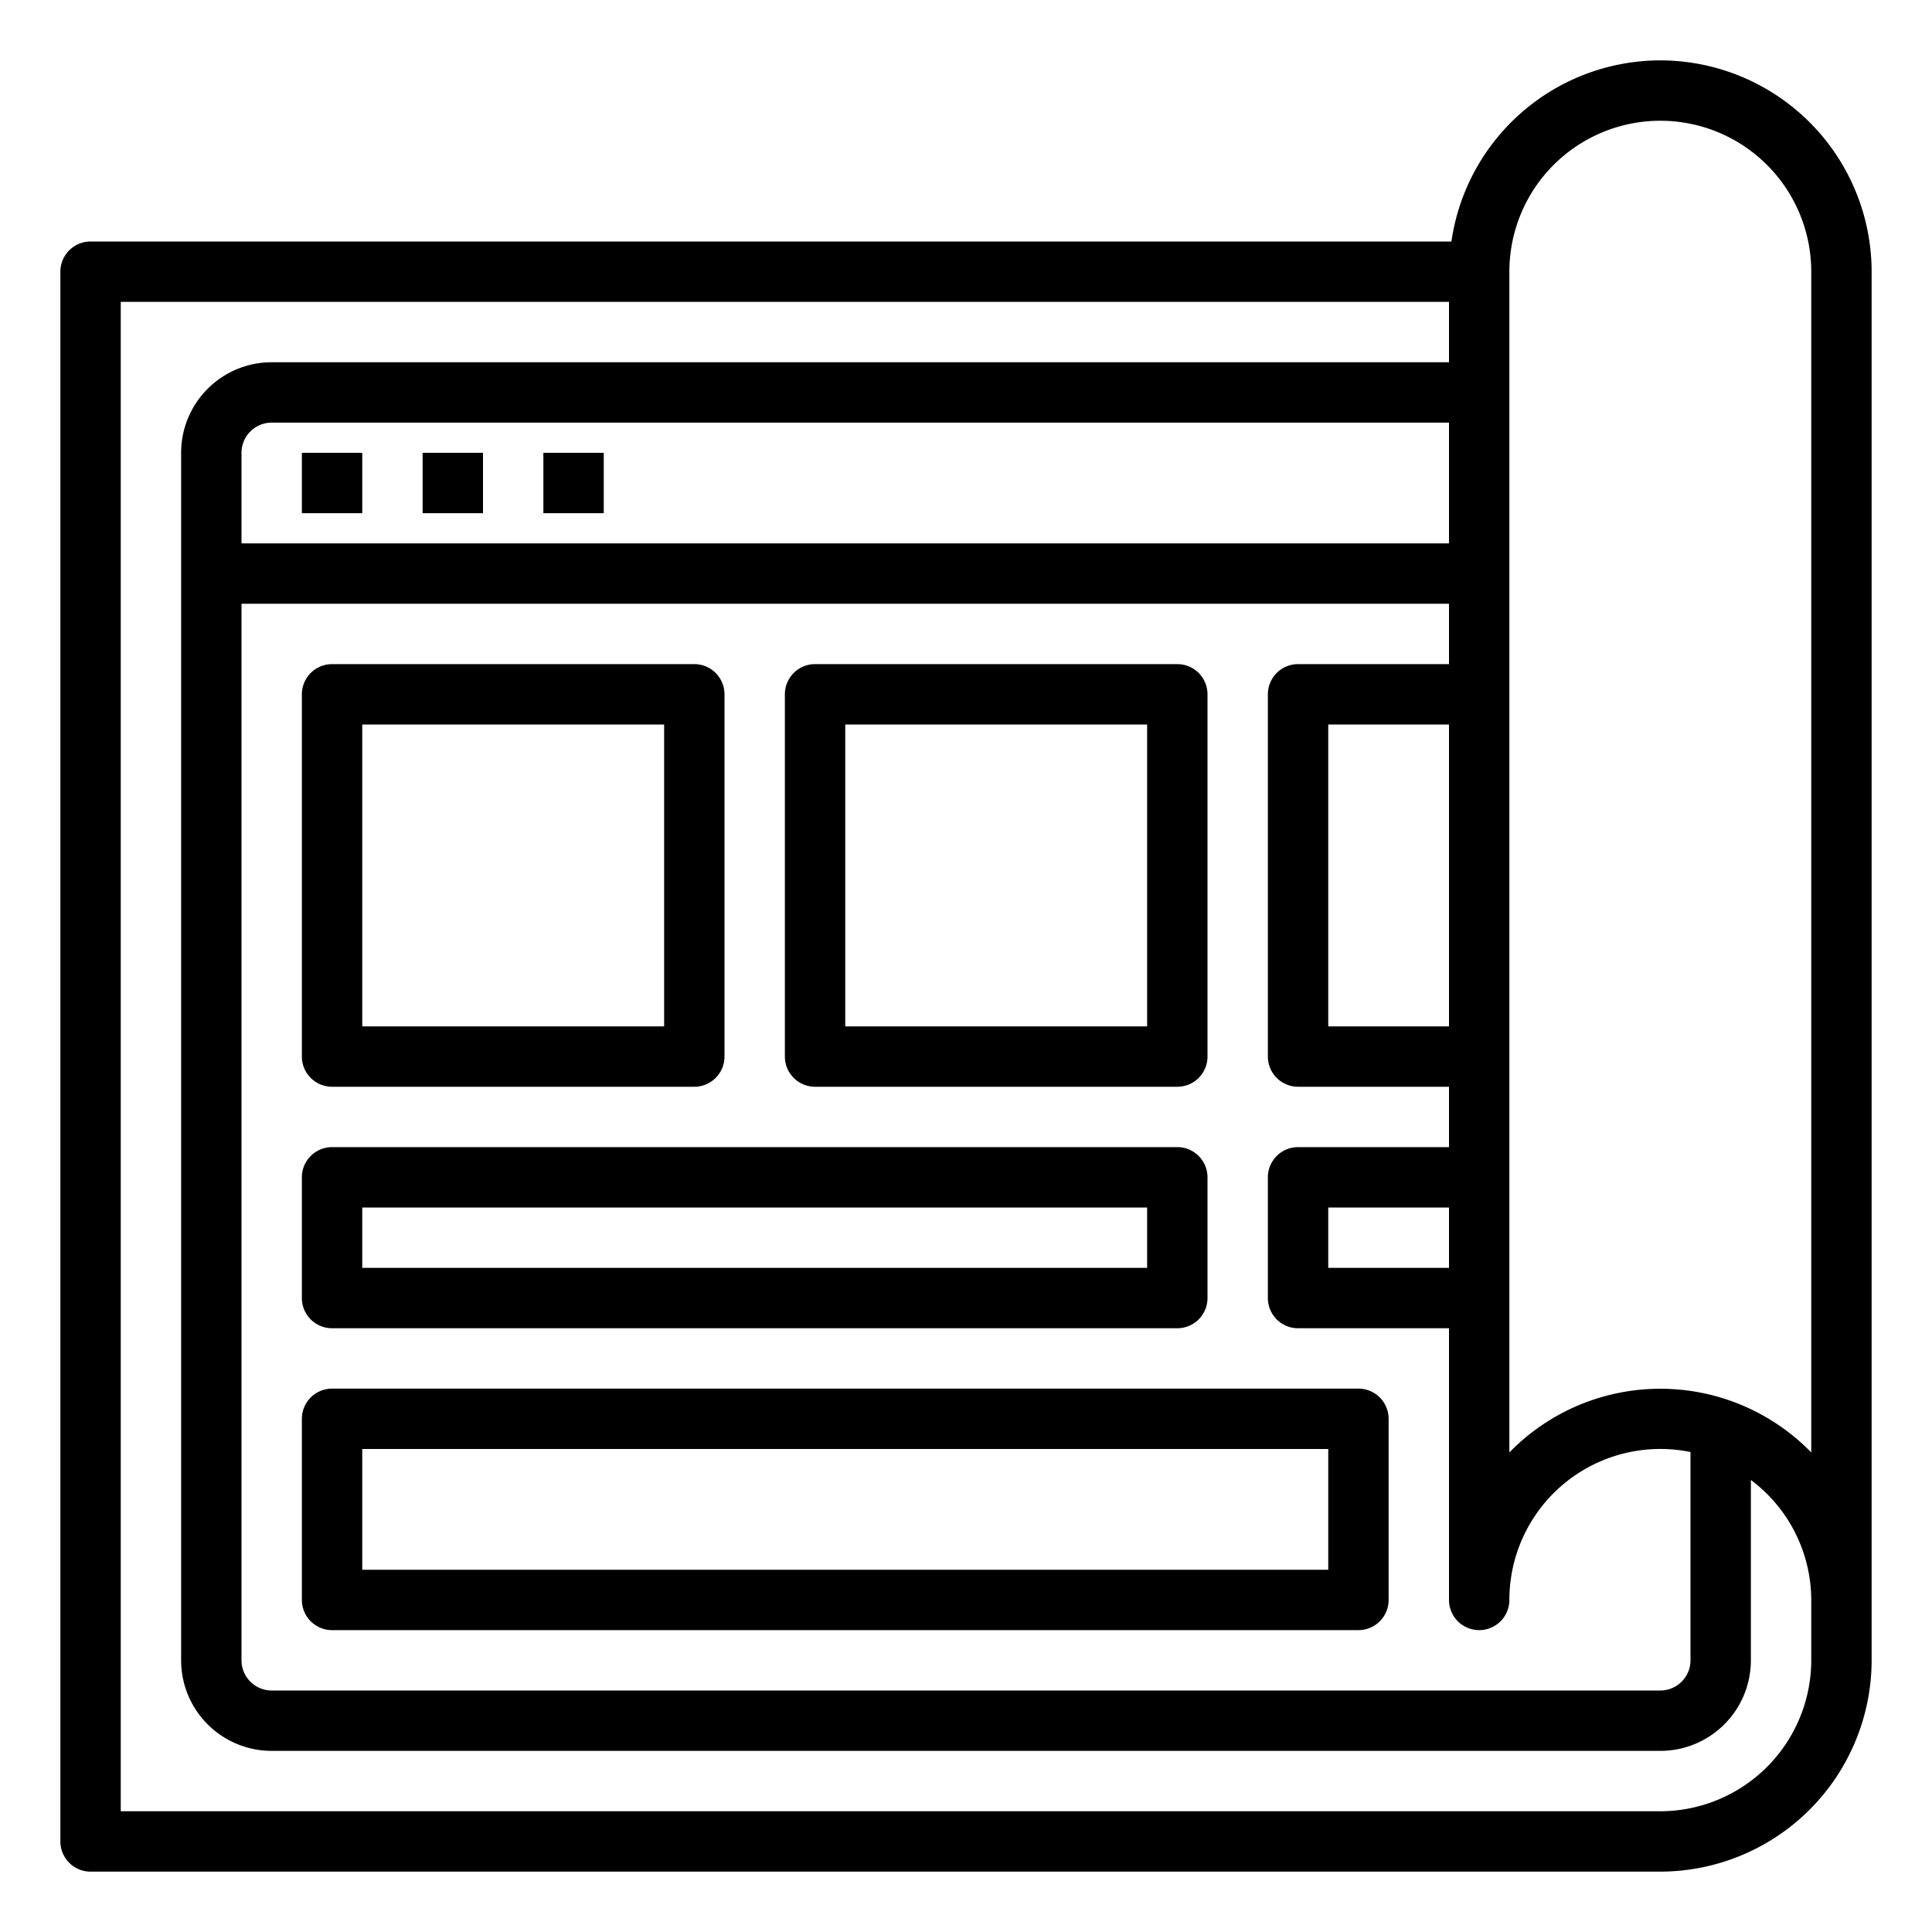 <svg height="512" viewBox="0 0 64 64" width="512" xmlns="http://www.w3.org/2000/svg"><g id="Layout_design" data-name="Layout design"><path d="m10 15h2v2h-2z"/><path d="m14 15h2v2h-2z"/><path d="m18 15h2v2h-2z"/><path d="m23 36h-12a1 1 0 0 1 -1-1v-12a1 1 0 0 1 1-1h12a1 1 0 0 1 1 1v12a1 1 0 0 1 -1 1zm-11-2h10v-10h-10z"/><path d="m39 36h-12a1 1 0 0 1 -1-1v-12a1 1 0 0 1 1-1h12a1 1 0 0 1 1 1v12a1 1 0 0 1 -1 1zm-11-2h10v-10h-10z"/><path d="m39 44h-28a1 1 0 0 1 -1-1v-4a1 1 0 0 1 1-1h28a1 1 0 0 1 1 1v4a1 1 0 0 1 -1 1zm-27-2h26v-2h-26z"/><path d="m45 54h-34a1 1 0 0 1 -1-1v-6a1 1 0 0 1 1-1h34a1 1 0 0 1 1 1v6a1 1 0 0 1 -1 1zm-33-2h32v-4h-32z"/><path d="m55 2a7 7 0 0 0 -6.92 6h-45.08a1 1 0 0 0 -1 1v52a1 1 0 0 0 1 1h52a7.01 7.01 0 0 0 7-7v-46a7.008 7.008 0 0 0 -7-7zm-7 40h-4v-2h4zm0-8h-4v-10h4zm0-16h-40v-3a1 1 0 0 1 1-1h39zm-40 2h40v2h-5a1 1 0 0 0 -1 1v12a1 1 0 0 0 1 1h5v2h-5a1 1 0 0 0 -1 1v4a1 1 0 0 0 1 1h5v9a1 1 0 0 0 2 0 5 5 0 0 1 6-4.9v6.9a1 1 0 0 1 -1 1h-46a1 1 0 0 1 -1-1zm52 35a5.008 5.008 0 0 1 -5 5h-51v-50h44v2h-39a3 3 0 0 0 -3 3v40a3 3 0 0 0 3 3h46a3 3 0 0 0 3-3v-5.974a4.977 4.977 0 0 1 2 3.974zm0-6.886a6.979 6.979 0 0 0 -10 0v-39.114a5 5 0 0 1 10 0z"/></g></svg>